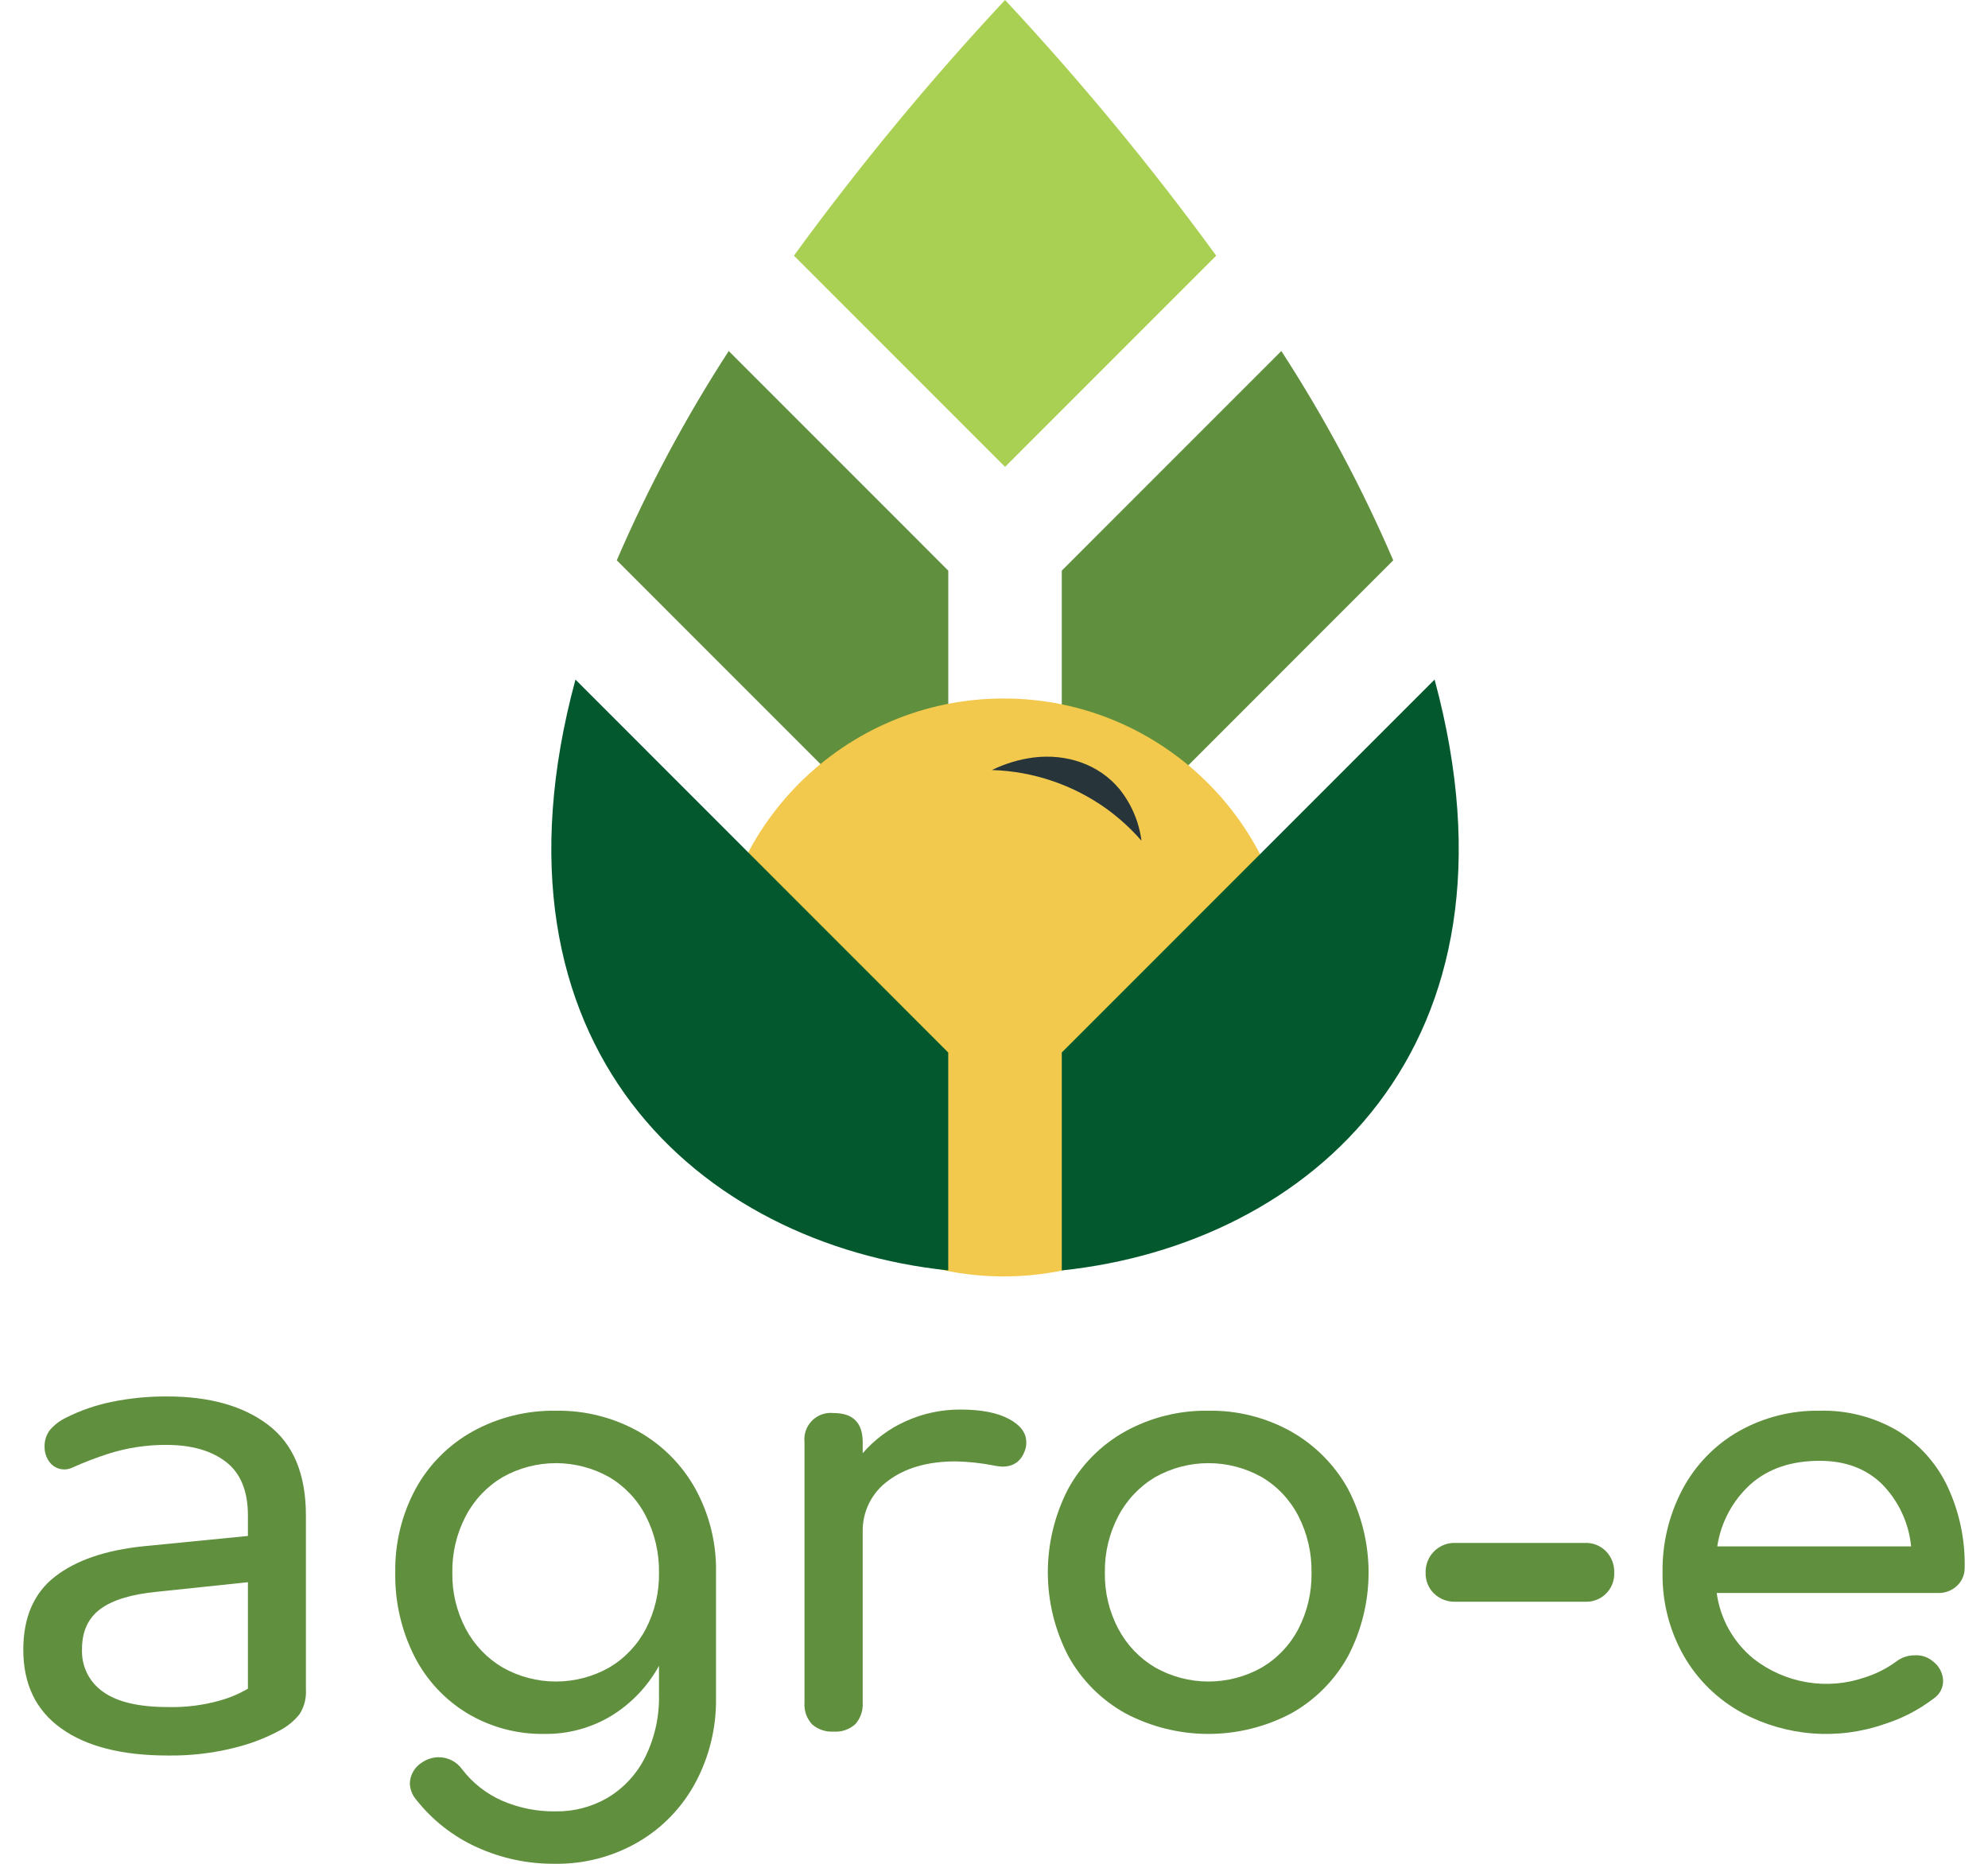<svg width="64" height="60" viewBox="0 0 64 60" fill="none" xmlns="http://www.w3.org/2000/svg">
<path fill-rule="evenodd" clip-rule="evenodd" d="M32.356 0C34.785 2.604 37.055 5.352 39.153 8.23L32.356 15.029L25.559 8.23C27.656 5.351 29.925 2.603 32.356 0Z" fill="#A9D053"/>
<path d="M23.46 11.3C22.072 13.441 20.866 15.694 19.856 18.038L30.528 28.713V18.37L23.46 11.3Z" fill="#608F3E"/>
<path d="M44.853 18.038C43.845 15.694 42.64 13.44 41.25 11.3L34.182 18.37V28.713L44.853 18.038Z" fill="#608F3E"/>
<path d="M32.312 41.091C37.447 41.091 41.611 36.926 41.611 31.789C41.611 26.651 37.447 22.486 32.312 22.486C27.176 22.486 23.012 26.651 23.012 31.789C23.012 36.926 27.176 41.091 32.312 41.091Z" fill="#F2C94C"/>
<path d="M31.934 24.789C33.264 24.829 34.552 25.267 35.633 26.044C36.041 26.342 36.416 26.684 36.748 27.065C36.669 26.458 36.425 25.885 36.043 25.407C35.382 24.605 34.334 24.253 33.268 24.386C32.804 24.447 32.353 24.583 31.934 24.789Z" fill="#27343A"/>
<path d="M18.526 21.877C15.321 33.721 22.552 40.063 30.527 40.898V33.883L18.526 21.877Z" fill="#03592D"/>
<path d="M34.182 40.898C42.157 40.06 49.389 33.724 46.184 21.877L34.182 33.883V40.898Z" fill="#03592D"/>
<path fill-rule="evenodd" clip-rule="evenodd" d="M8.642 45.877C7.839 45.262 6.752 44.955 5.382 44.955C4.778 44.951 4.176 45.01 3.586 45.132C3.077 45.236 2.584 45.407 2.121 45.641C1.921 45.737 1.745 45.874 1.601 46.042C1.486 46.2 1.427 46.391 1.435 46.586C1.434 46.756 1.488 46.922 1.589 47.059L1.592 47.063C1.673 47.173 1.789 47.251 1.921 47.285C2.054 47.319 2.193 47.307 2.317 47.25C2.7 47.078 3.092 46.927 3.491 46.799C4.095 46.607 4.725 46.511 5.358 46.515C6.161 46.515 6.799 46.697 7.272 47.059C7.744 47.421 7.981 47.997 7.981 48.784V49.446L4.625 49.777C3.396 49.903 2.443 50.23 1.766 50.758C1.089 51.286 0.75 52.07 0.75 53.11C0.75 54.214 1.155 55.057 1.967 55.639C2.778 56.222 3.924 56.514 5.405 56.514C6.126 56.524 6.844 56.441 7.544 56.266C8.067 56.139 8.571 55.945 9.044 55.687C9.277 55.559 9.482 55.386 9.647 55.178C9.796 54.942 9.866 54.665 9.848 54.387V48.784C9.848 47.461 9.446 46.492 8.642 45.877ZM7.047 54.753C6.513 54.9 5.959 54.968 5.405 54.954C4.476 54.954 3.782 54.793 3.326 54.469C3.104 54.316 2.924 54.109 2.804 53.867C2.684 53.625 2.628 53.356 2.64 53.087C2.64 52.52 2.837 52.09 3.231 51.798C3.625 51.507 4.231 51.322 5.051 51.243L7.981 50.935V54.363C7.688 54.534 7.374 54.665 7.047 54.753Z" fill="#608F3E"/>
<path d="M33.039 46.427C33.039 46.127 32.852 45.877 32.477 45.677C32.102 45.477 31.584 45.377 30.922 45.377C30.314 45.373 29.713 45.501 29.16 45.752C28.628 45.989 28.154 46.341 27.773 46.783V46.427C27.773 45.802 27.461 45.489 26.837 45.489C26.71 45.475 26.582 45.49 26.462 45.532C26.342 45.574 26.233 45.643 26.143 45.733C26.053 45.823 25.985 45.932 25.942 46.052C25.9 46.172 25.886 46.3 25.899 46.427V54.807C25.89 54.934 25.906 55.063 25.948 55.184C25.99 55.304 26.056 55.416 26.143 55.51C26.334 55.676 26.584 55.761 26.837 55.744C26.964 55.754 27.092 55.737 27.213 55.695C27.334 55.653 27.445 55.587 27.539 55.5C27.706 55.309 27.79 55.06 27.773 54.807V49.333C27.764 49.008 27.834 48.686 27.977 48.395C28.121 48.104 28.334 47.853 28.598 47.664C29.148 47.252 29.872 47.045 30.772 47.045C31.181 47.055 31.588 47.099 31.99 47.177C32.082 47.198 32.177 47.21 32.271 47.214C32.658 47.214 32.908 47.014 33.021 46.614C33.036 46.553 33.042 46.49 33.039 46.427Z" fill="#608F3E"/>
<path fill-rule="evenodd" clip-rule="evenodd" d="M22.386 47.927C21.956 47.153 21.32 46.514 20.549 46.08C19.739 45.629 18.825 45.399 17.898 45.414C16.962 45.399 16.038 45.628 15.218 46.08C14.444 46.51 13.807 47.15 13.381 47.927C12.934 48.755 12.708 49.685 12.725 50.626C12.709 51.556 12.918 52.476 13.334 53.307C13.718 54.07 14.309 54.71 15.04 55.153C15.789 55.602 16.649 55.833 17.523 55.819C18.281 55.83 19.028 55.629 19.678 55.238C20.322 54.843 20.852 54.288 21.215 53.626V54.544C21.233 55.249 21.079 55.947 20.765 56.578C20.495 57.114 20.079 57.563 19.565 57.872C19.06 58.167 18.483 58.319 17.898 58.312C17.299 58.322 16.704 58.204 16.155 57.965C15.653 57.742 15.215 57.398 14.88 56.962C14.794 56.839 14.679 56.739 14.545 56.671C14.411 56.602 14.262 56.567 14.112 56.569C13.924 56.573 13.742 56.631 13.587 56.737C13.47 56.808 13.373 56.907 13.305 57.025C13.236 57.143 13.198 57.276 13.194 57.412C13.201 57.606 13.273 57.791 13.4 57.937C13.918 58.595 14.587 59.119 15.349 59.465C16.137 59.824 16.994 60.007 17.86 59.999C18.804 60.014 19.733 59.771 20.549 59.297C21.331 58.84 21.97 58.174 22.395 57.375C22.837 56.544 23.062 55.616 23.051 54.675V50.626C23.069 49.684 22.839 48.753 22.386 47.927ZM20.793 52.435C20.524 52.953 20.115 53.385 19.612 53.682C19.089 53.977 18.498 54.132 17.898 54.132C17.297 54.132 16.706 53.977 16.183 53.682C15.679 53.384 15.267 52.953 14.993 52.435C14.699 51.878 14.551 51.256 14.562 50.626C14.552 49.993 14.7 49.368 14.993 48.808C15.265 48.286 15.677 47.851 16.183 47.551C16.706 47.257 17.297 47.102 17.898 47.102C18.498 47.102 19.089 47.257 19.612 47.551C20.117 47.85 20.526 48.285 20.793 48.808C21.08 49.37 21.225 49.995 21.215 50.626C21.226 51.255 21.081 51.876 20.793 52.435Z" fill="#608F3E"/>
<path fill-rule="evenodd" clip-rule="evenodd" d="M36.225 55.153C35.452 54.723 34.815 54.083 34.389 53.307C33.958 52.476 33.733 51.553 33.733 50.617C33.733 49.68 33.958 48.758 34.389 47.927C34.815 47.15 35.452 46.51 36.225 46.08C37.045 45.628 37.969 45.399 38.905 45.414C39.832 45.399 40.747 45.629 41.557 46.08C42.328 46.514 42.964 47.153 43.394 47.927C43.829 48.756 44.057 49.679 44.059 50.616C44.06 51.553 43.835 52.476 43.403 53.307C42.978 54.081 42.346 54.721 41.576 55.153C40.752 55.59 39.833 55.819 38.901 55.819C37.968 55.819 37.049 55.59 36.225 55.153ZM40.62 53.682C41.123 53.385 41.532 52.953 41.801 52.435C42.089 51.876 42.233 51.255 42.222 50.626C42.233 49.995 42.088 49.37 41.801 48.808C41.534 48.285 41.124 47.85 40.62 47.551C40.096 47.257 39.506 47.102 38.905 47.102C38.304 47.102 37.714 47.257 37.191 47.551C36.685 47.851 36.273 48.286 36.001 48.808C35.707 49.368 35.559 49.993 35.569 50.626C35.558 51.256 35.707 51.878 36.001 52.435C36.275 52.953 36.686 53.384 37.191 53.682C37.714 53.977 38.304 54.132 38.905 54.132C39.506 54.132 40.096 53.977 40.62 53.682Z" fill="#608F3E"/>
<path d="M45.96 50.992C46.006 51.109 46.077 51.214 46.167 51.301C46.258 51.388 46.365 51.456 46.483 51.501C46.6 51.546 46.725 51.567 46.851 51.563H51.03C51.155 51.569 51.279 51.548 51.395 51.503C51.511 51.458 51.617 51.389 51.705 51.301C51.793 51.213 51.862 51.107 51.907 50.991C51.952 50.875 51.973 50.751 51.967 50.626C51.971 50.5 51.95 50.375 51.905 50.257C51.86 50.14 51.792 50.033 51.705 49.942C51.617 49.852 51.512 49.781 51.396 49.734C51.28 49.688 51.155 49.666 51.03 49.67H46.851C46.724 49.666 46.599 49.688 46.481 49.735C46.363 49.782 46.257 49.852 46.167 49.942C46.078 50.031 46.007 50.138 45.961 50.256C45.914 50.373 45.892 50.499 45.895 50.626C45.891 50.751 45.913 50.876 45.96 50.992Z" fill="#608F3E"/>
<path fill-rule="evenodd" clip-rule="evenodd" d="M63.005 51.048C62.923 51.126 62.826 51.187 62.72 51.227C62.613 51.267 62.5 51.286 62.387 51.282H55.266C55.379 52.114 55.804 52.871 56.455 53.401C56.955 53.791 57.544 54.05 58.169 54.155C58.794 54.26 59.435 54.207 60.035 54C60.394 53.887 60.733 53.716 61.038 53.494C61.214 53.356 61.432 53.284 61.656 53.288C61.86 53.277 62.061 53.344 62.218 53.476C62.319 53.549 62.402 53.645 62.461 53.755C62.519 53.866 62.552 53.988 62.556 54.113C62.555 54.224 62.528 54.334 62.476 54.432C62.423 54.53 62.348 54.613 62.256 54.675C61.779 55.04 61.244 55.319 60.672 55.5C59.928 55.76 59.139 55.863 58.354 55.803C57.569 55.743 56.805 55.522 56.109 55.153C55.315 54.728 54.656 54.088 54.207 53.307C53.743 52.491 53.507 51.565 53.523 50.626C53.507 49.689 53.73 48.764 54.169 47.936C54.583 47.16 55.206 46.517 55.968 46.08C56.765 45.629 57.667 45.399 58.583 45.414C59.456 45.392 60.319 45.612 61.075 46.052C61.774 46.476 62.334 47.095 62.687 47.833C63.074 48.653 63.267 49.551 63.249 50.457C63.252 50.567 63.232 50.677 63.19 50.779C63.148 50.88 63.085 50.972 63.005 51.048ZM56.362 47.776C55.781 48.3 55.4 49.009 55.284 49.782H61.525C61.451 49.026 61.12 48.318 60.588 47.776C60.075 47.277 59.407 47.027 58.583 47.027C57.67 47.027 56.93 47.276 56.362 47.776Z" fill="#608F3E"/>
</svg>
